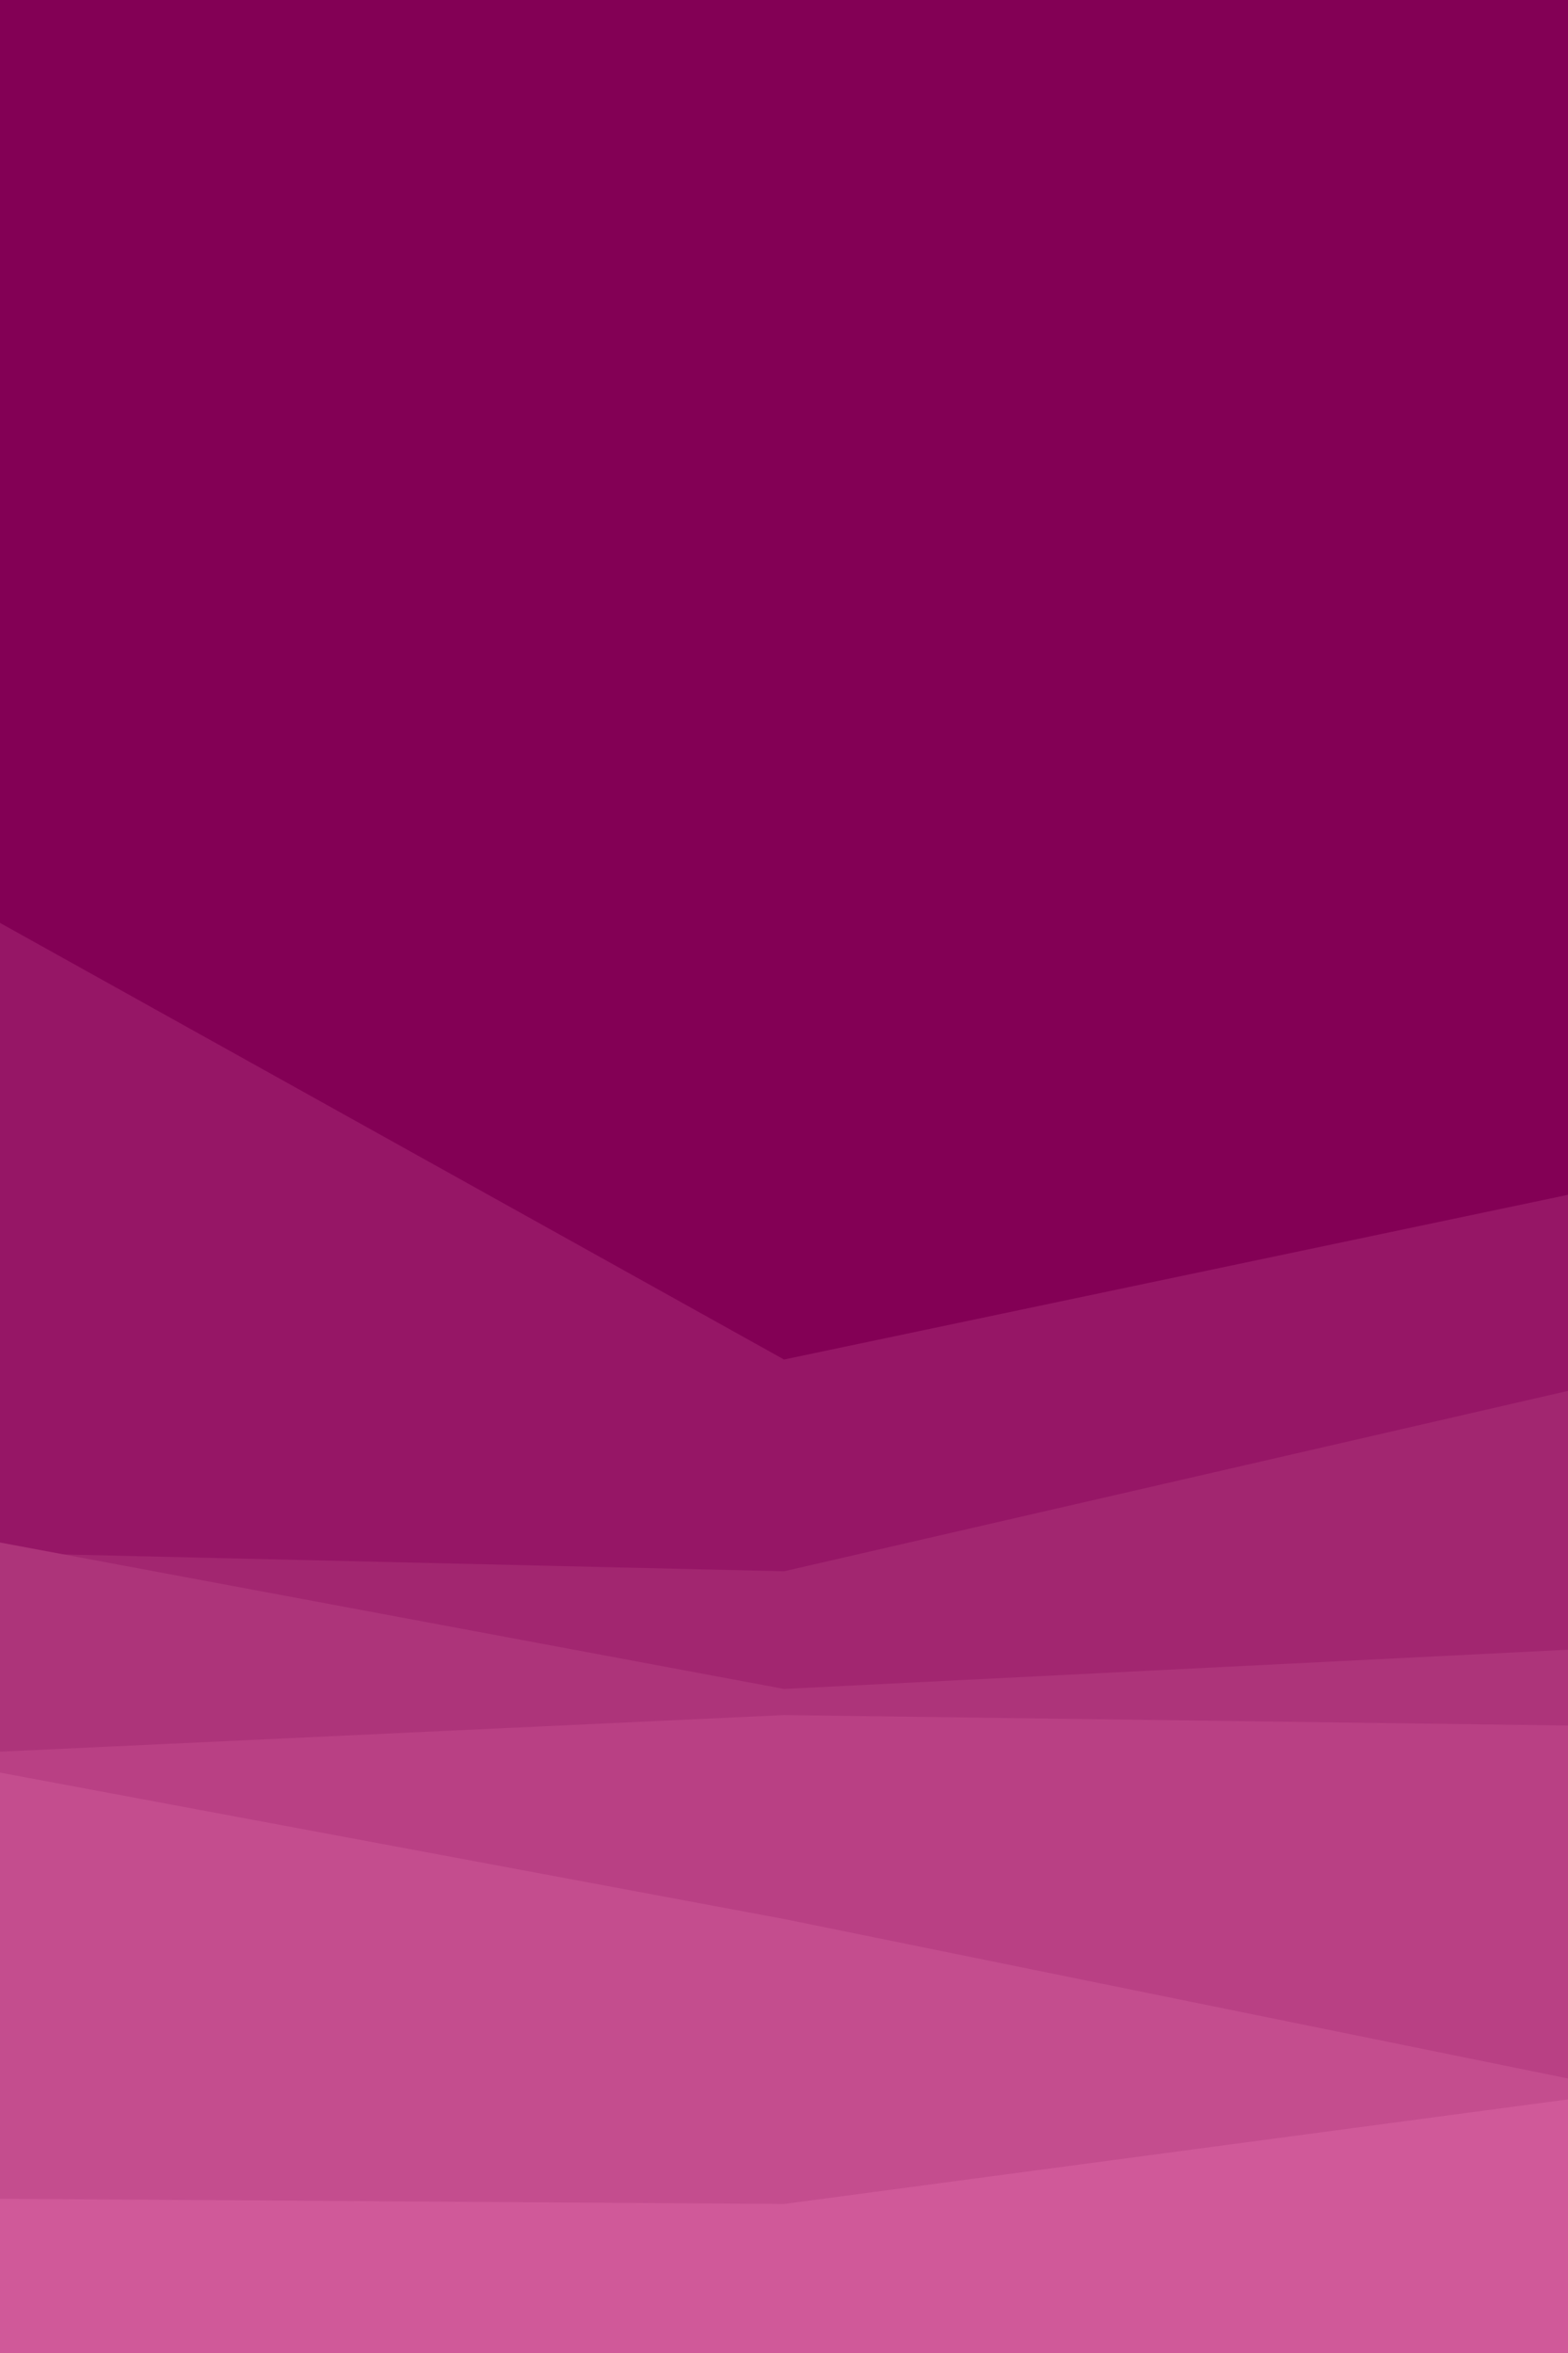 <svg id="visual" viewBox="0 0 600 900" width="600" height="900" xmlns="http://www.w3.org/2000/svg" xmlns:xlink="http://www.w3.org/1999/xlink" version="1.1"><rect x="0" y="0" width="600" height="900" fill="#830055"></rect><path d="M0 353L300 520L600 457L600 901L300 901L0 901Z" fill="#961666"></path><path d="M0 594L300 601L600 532L600 901L300 901L0 901Z" fill="#a22670"></path><path d="M0 590L300 646L600 631L600 901L300 901L0 901Z" fill="#ad347a"></path><path d="M0 670L300 656L600 660L600 901L300 901L0 901Z" fill="#b94084"></path><path d="M0 678L300 734L600 795L600 901L300 901L0 901Z" fill="#c44d8e"></path><path d="M0 841L300 843L600 803L600 901L300 901L0 901Z" fill="#d05999"></path></svg>